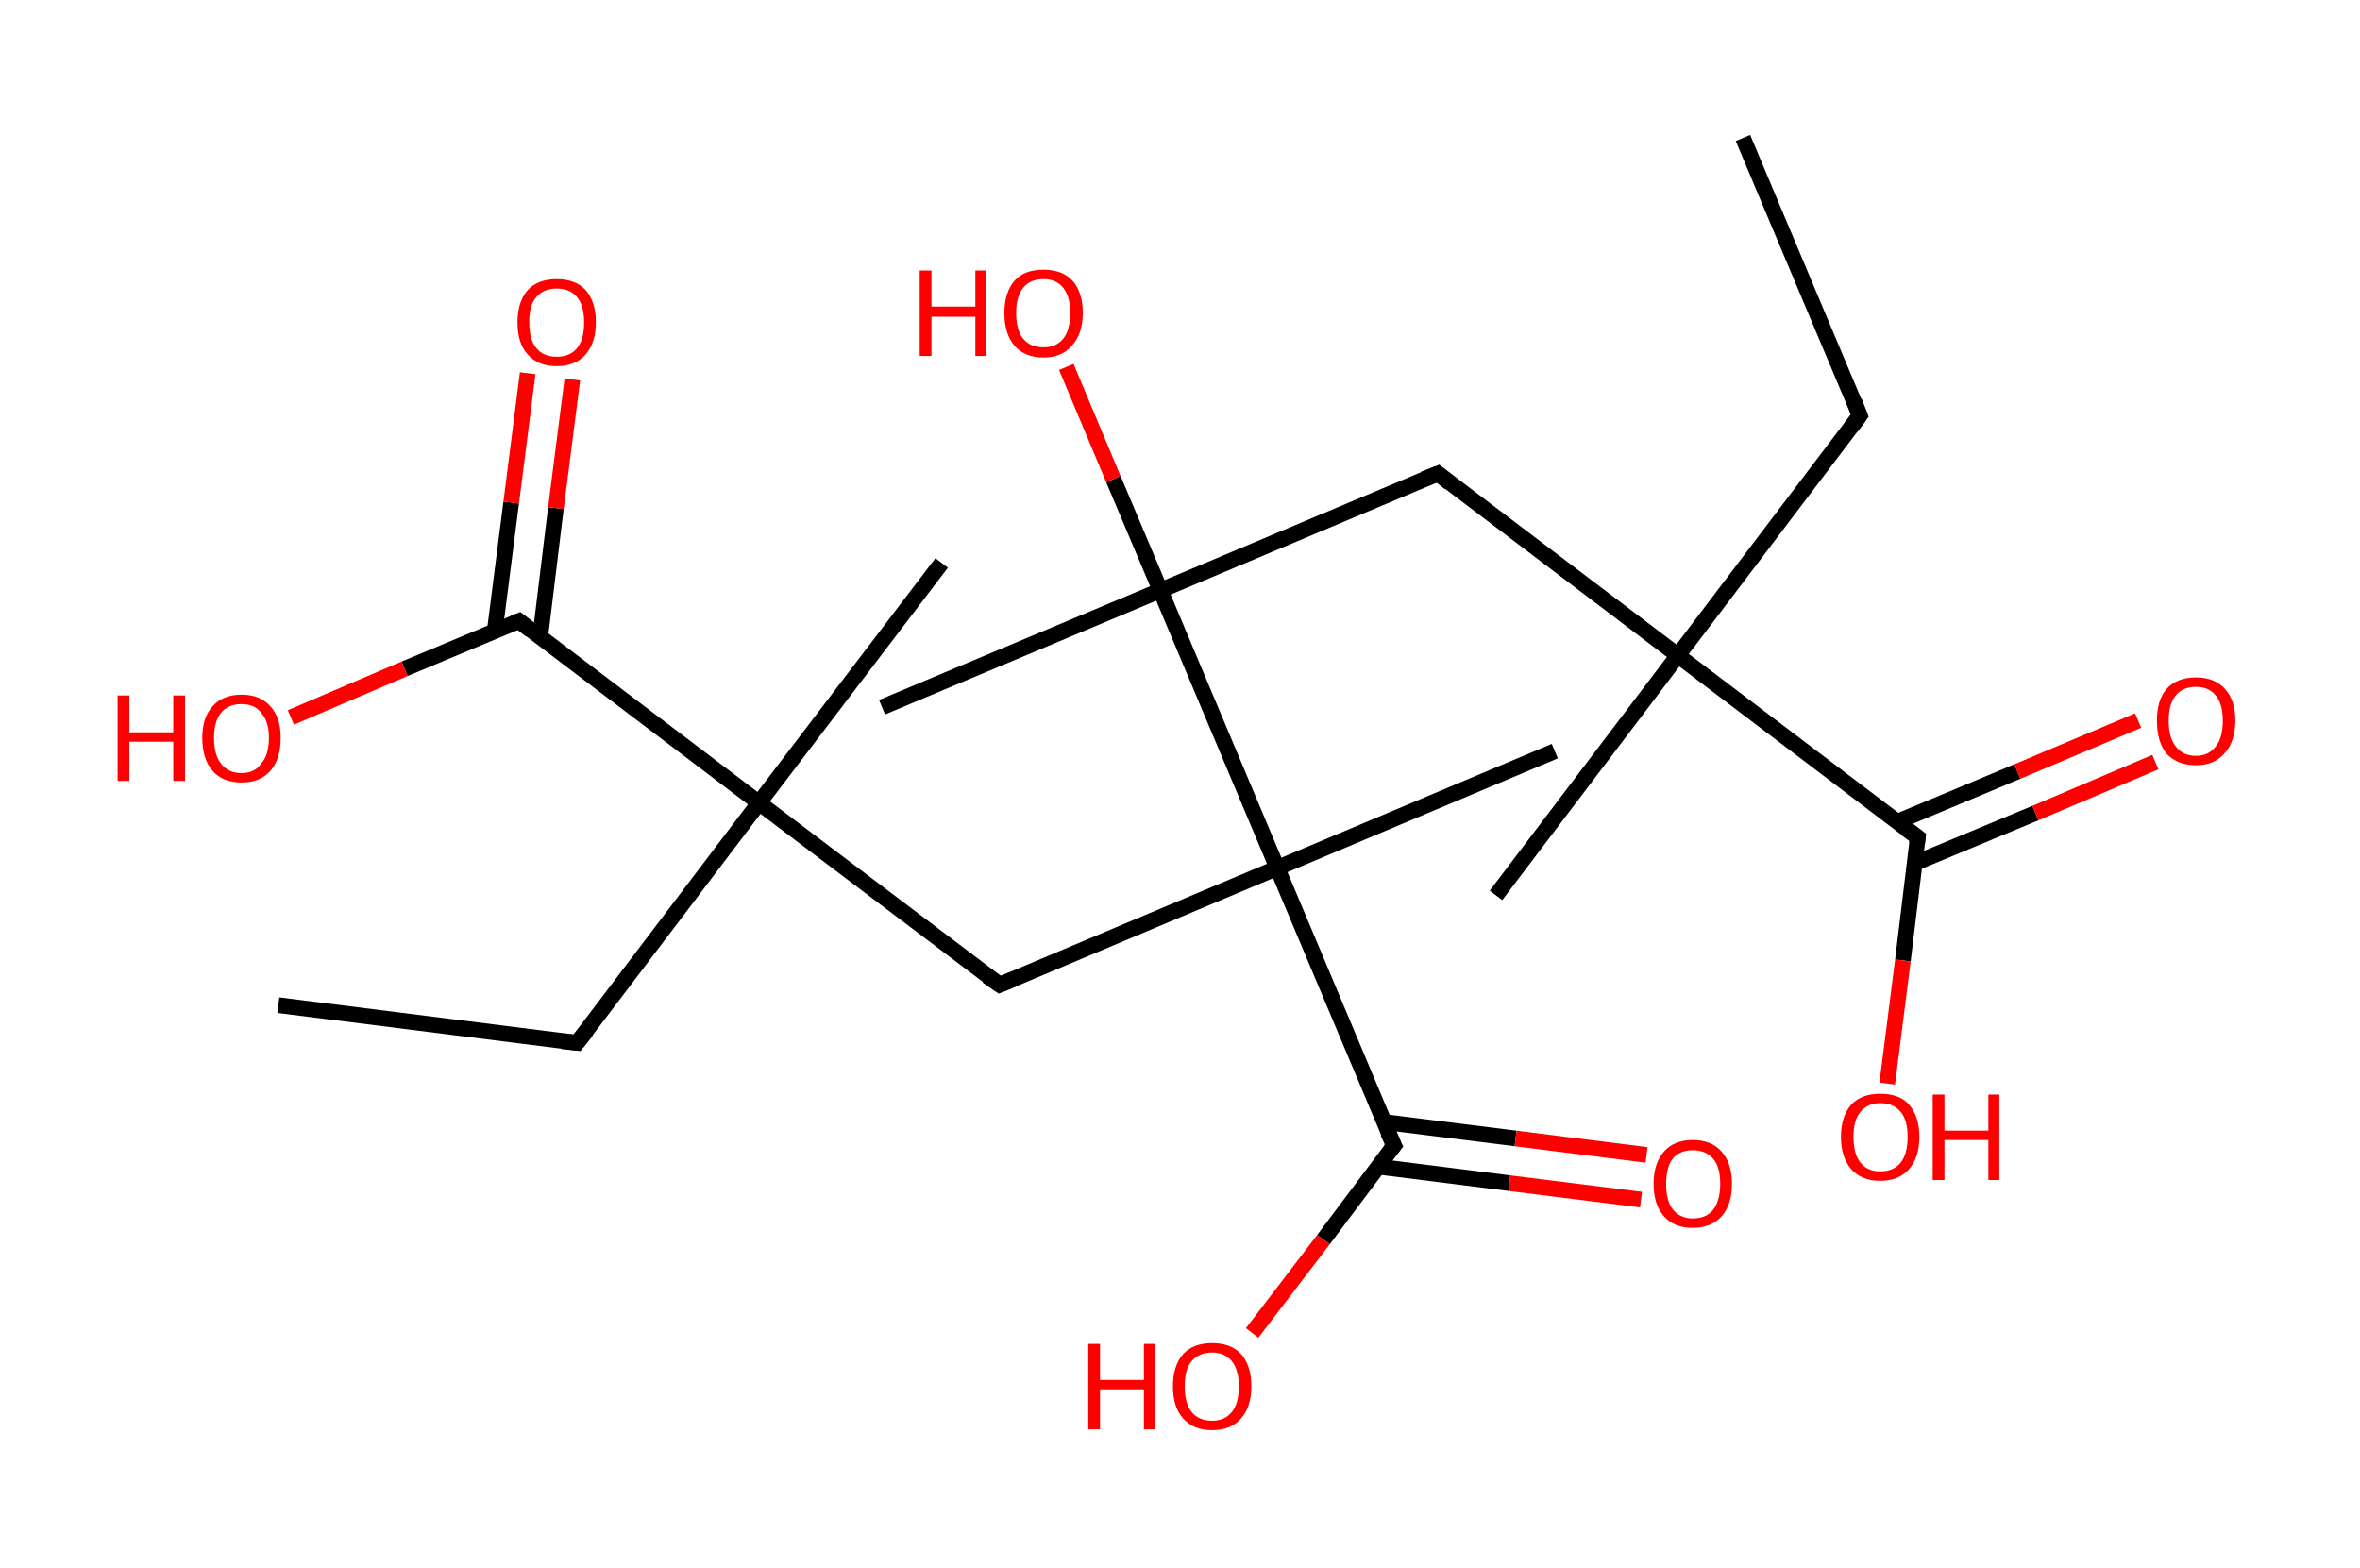<?xml version='1.0' encoding='ASCII' standalone='yes'?>
<svg xmlns="http://www.w3.org/2000/svg" xmlns:rdkit="http://www.rdkit.org/xml" xmlns:xlink="http://www.w3.org/1999/xlink" version="1.1" baseProfile="full" xml:space="preserve" width="301px" height="200px" viewBox="0 0 301 200">
<!-- END OF HEADER -->
<rect style="opacity:1.0;fill:#FFFFFF;stroke:none" width="301.0" height="200.0" x="0.0" y="0.0"> </rect>
<path class="bond-0 atom-0 atom-1" d="M 222.3,17.6 L 237.2,53.0" style="fill:none;fill-rule:evenodd;stroke:#000000;stroke-width:2.0px;stroke-linecap:butt;stroke-linejoin:miter;stroke-opacity:1"/>
<path class="bond-1 atom-1 atom-2" d="M 237.2,53.0 L 214.0,83.6" style="fill:none;fill-rule:evenodd;stroke:#000000;stroke-width:2.0px;stroke-linecap:butt;stroke-linejoin:miter;stroke-opacity:1"/>
<path class="bond-2 atom-2 atom-3" d="M 214.0,83.6 L 190.8,114.2" style="fill:none;fill-rule:evenodd;stroke:#000000;stroke-width:2.0px;stroke-linecap:butt;stroke-linejoin:miter;stroke-opacity:1"/>
<path class="bond-3 atom-2 atom-4" d="M 214.0,83.6 L 183.4,60.4" style="fill:none;fill-rule:evenodd;stroke:#000000;stroke-width:2.0px;stroke-linecap:butt;stroke-linejoin:miter;stroke-opacity:1"/>
<path class="bond-4 atom-4 atom-5" d="M 183.4,60.4 L 148.0,75.3" style="fill:none;fill-rule:evenodd;stroke:#000000;stroke-width:2.0px;stroke-linecap:butt;stroke-linejoin:miter;stroke-opacity:1"/>
<path class="bond-5 atom-5 atom-6" d="M 148.0,75.3 L 112.5,90.2" style="fill:none;fill-rule:evenodd;stroke:#000000;stroke-width:2.0px;stroke-linecap:butt;stroke-linejoin:miter;stroke-opacity:1"/>
<path class="bond-6 atom-5 atom-7" d="M 148.0,75.3 L 142.0,61.1" style="fill:none;fill-rule:evenodd;stroke:#000000;stroke-width:2.0px;stroke-linecap:butt;stroke-linejoin:miter;stroke-opacity:1"/>
<path class="bond-6 atom-5 atom-7" d="M 142.0,61.1 L 136.0,46.8" style="fill:none;fill-rule:evenodd;stroke:#FF0000;stroke-width:2.0px;stroke-linecap:butt;stroke-linejoin:miter;stroke-opacity:1"/>
<path class="bond-7 atom-5 atom-8" d="M 148.0,75.3 L 162.9,110.7" style="fill:none;fill-rule:evenodd;stroke:#000000;stroke-width:2.0px;stroke-linecap:butt;stroke-linejoin:miter;stroke-opacity:1"/>
<path class="bond-8 atom-8 atom-9" d="M 162.9,110.7 L 198.3,95.8" style="fill:none;fill-rule:evenodd;stroke:#000000;stroke-width:2.0px;stroke-linecap:butt;stroke-linejoin:miter;stroke-opacity:1"/>
<path class="bond-9 atom-8 atom-10" d="M 162.9,110.7 L 127.5,125.6" style="fill:none;fill-rule:evenodd;stroke:#000000;stroke-width:2.0px;stroke-linecap:butt;stroke-linejoin:miter;stroke-opacity:1"/>
<path class="bond-10 atom-10 atom-11" d="M 127.5,125.6 L 96.8,102.4" style="fill:none;fill-rule:evenodd;stroke:#000000;stroke-width:2.0px;stroke-linecap:butt;stroke-linejoin:miter;stroke-opacity:1"/>
<path class="bond-11 atom-11 atom-12" d="M 96.8,102.4 L 120.1,71.8" style="fill:none;fill-rule:evenodd;stroke:#000000;stroke-width:2.0px;stroke-linecap:butt;stroke-linejoin:miter;stroke-opacity:1"/>
<path class="bond-12 atom-11 atom-13" d="M 96.8,102.4 L 73.6,133.0" style="fill:none;fill-rule:evenodd;stroke:#000000;stroke-width:2.0px;stroke-linecap:butt;stroke-linejoin:miter;stroke-opacity:1"/>
<path class="bond-13 atom-13 atom-14" d="M 73.6,133.0 L 35.5,128.2" style="fill:none;fill-rule:evenodd;stroke:#000000;stroke-width:2.0px;stroke-linecap:butt;stroke-linejoin:miter;stroke-opacity:1"/>
<path class="bond-14 atom-11 atom-15" d="M 96.8,102.4 L 66.2,79.2" style="fill:none;fill-rule:evenodd;stroke:#000000;stroke-width:2.0px;stroke-linecap:butt;stroke-linejoin:miter;stroke-opacity:1"/>
<path class="bond-15 atom-15 atom-16" d="M 68.9,81.2 L 70.9,64.8" style="fill:none;fill-rule:evenodd;stroke:#000000;stroke-width:2.0px;stroke-linecap:butt;stroke-linejoin:miter;stroke-opacity:1"/>
<path class="bond-15 atom-15 atom-16" d="M 70.9,64.8 L 73.0,48.4" style="fill:none;fill-rule:evenodd;stroke:#FF0000;stroke-width:2.0px;stroke-linecap:butt;stroke-linejoin:miter;stroke-opacity:1"/>
<path class="bond-15 atom-15 atom-16" d="M 63.1,80.5 L 65.2,64.1" style="fill:none;fill-rule:evenodd;stroke:#000000;stroke-width:2.0px;stroke-linecap:butt;stroke-linejoin:miter;stroke-opacity:1"/>
<path class="bond-15 atom-15 atom-16" d="M 65.2,64.1 L 67.3,47.6" style="fill:none;fill-rule:evenodd;stroke:#FF0000;stroke-width:2.0px;stroke-linecap:butt;stroke-linejoin:miter;stroke-opacity:1"/>
<path class="bond-16 atom-15 atom-17" d="M 66.2,79.2 L 51.6,85.3" style="fill:none;fill-rule:evenodd;stroke:#000000;stroke-width:2.0px;stroke-linecap:butt;stroke-linejoin:miter;stroke-opacity:1"/>
<path class="bond-16 atom-15 atom-17" d="M 51.6,85.3 L 37.1,91.5" style="fill:none;fill-rule:evenodd;stroke:#FF0000;stroke-width:2.0px;stroke-linecap:butt;stroke-linejoin:miter;stroke-opacity:1"/>
<path class="bond-17 atom-8 atom-18" d="M 162.9,110.7 L 177.8,146.1" style="fill:none;fill-rule:evenodd;stroke:#000000;stroke-width:2.0px;stroke-linecap:butt;stroke-linejoin:miter;stroke-opacity:1"/>
<path class="bond-18 atom-18 atom-19" d="M 175.8,148.8 L 192.5,150.9" style="fill:none;fill-rule:evenodd;stroke:#000000;stroke-width:2.0px;stroke-linecap:butt;stroke-linejoin:miter;stroke-opacity:1"/>
<path class="bond-18 atom-18 atom-19" d="M 192.5,150.9 L 209.3,153.0" style="fill:none;fill-rule:evenodd;stroke:#FF0000;stroke-width:2.0px;stroke-linecap:butt;stroke-linejoin:miter;stroke-opacity:1"/>
<path class="bond-18 atom-18 atom-19" d="M 176.5,143.1 L 193.3,145.2" style="fill:none;fill-rule:evenodd;stroke:#000000;stroke-width:2.0px;stroke-linecap:butt;stroke-linejoin:miter;stroke-opacity:1"/>
<path class="bond-18 atom-18 atom-19" d="M 193.3,145.2 L 210.0,147.3" style="fill:none;fill-rule:evenodd;stroke:#FF0000;stroke-width:2.0px;stroke-linecap:butt;stroke-linejoin:miter;stroke-opacity:1"/>
<path class="bond-19 atom-18 atom-20" d="M 177.8,146.1 L 168.8,158.1" style="fill:none;fill-rule:evenodd;stroke:#000000;stroke-width:2.0px;stroke-linecap:butt;stroke-linejoin:miter;stroke-opacity:1"/>
<path class="bond-19 atom-18 atom-20" d="M 168.8,158.1 L 159.7,170.0" style="fill:none;fill-rule:evenodd;stroke:#FF0000;stroke-width:2.0px;stroke-linecap:butt;stroke-linejoin:miter;stroke-opacity:1"/>
<path class="bond-20 atom-2 atom-21" d="M 214.0,83.6 L 244.6,106.8" style="fill:none;fill-rule:evenodd;stroke:#000000;stroke-width:2.0px;stroke-linecap:butt;stroke-linejoin:miter;stroke-opacity:1"/>
<path class="bond-21 atom-21 atom-22" d="M 244.2,110.1 L 259.6,103.7" style="fill:none;fill-rule:evenodd;stroke:#000000;stroke-width:2.0px;stroke-linecap:butt;stroke-linejoin:miter;stroke-opacity:1"/>
<path class="bond-21 atom-21 atom-22" d="M 259.6,103.7 L 274.9,97.2" style="fill:none;fill-rule:evenodd;stroke:#FF0000;stroke-width:2.0px;stroke-linecap:butt;stroke-linejoin:miter;stroke-opacity:1"/>
<path class="bond-21 atom-21 atom-22" d="M 242.0,104.8 L 257.3,98.4" style="fill:none;fill-rule:evenodd;stroke:#000000;stroke-width:2.0px;stroke-linecap:butt;stroke-linejoin:miter;stroke-opacity:1"/>
<path class="bond-21 atom-21 atom-22" d="M 257.3,98.4 L 272.7,91.9" style="fill:none;fill-rule:evenodd;stroke:#FF0000;stroke-width:2.0px;stroke-linecap:butt;stroke-linejoin:miter;stroke-opacity:1"/>
<path class="bond-22 atom-21 atom-23" d="M 244.6,106.8 L 242.7,122.5" style="fill:none;fill-rule:evenodd;stroke:#000000;stroke-width:2.0px;stroke-linecap:butt;stroke-linejoin:miter;stroke-opacity:1"/>
<path class="bond-22 atom-21 atom-23" d="M 242.7,122.5 L 240.7,138.2" style="fill:none;fill-rule:evenodd;stroke:#FF0000;stroke-width:2.0px;stroke-linecap:butt;stroke-linejoin:miter;stroke-opacity:1"/>
<path d="M 236.5,51.2 L 237.2,53.0 L 236.1,54.5" style="fill:none;stroke:#000000;stroke-width:2.0px;stroke-linecap:butt;stroke-linejoin:miter;stroke-opacity:1;"/>
<path d="M 184.9,61.6 L 183.4,60.4 L 181.6,61.1" style="fill:none;stroke:#000000;stroke-width:2.0px;stroke-linecap:butt;stroke-linejoin:miter;stroke-opacity:1;"/>
<path d="M 129.2,124.9 L 127.5,125.6 L 125.9,124.5" style="fill:none;stroke:#000000;stroke-width:2.0px;stroke-linecap:butt;stroke-linejoin:miter;stroke-opacity:1;"/>
<path d="M 74.8,131.5 L 73.6,133.0 L 71.7,132.8" style="fill:none;stroke:#000000;stroke-width:2.0px;stroke-linecap:butt;stroke-linejoin:miter;stroke-opacity:1;"/>
<path d="M 67.7,80.4 L 66.2,79.2 L 65.5,79.5" style="fill:none;stroke:#000000;stroke-width:2.0px;stroke-linecap:butt;stroke-linejoin:miter;stroke-opacity:1;"/>
<path d="M 177.0,144.4 L 177.8,146.1 L 177.3,146.7" style="fill:none;stroke:#000000;stroke-width:2.0px;stroke-linecap:butt;stroke-linejoin:miter;stroke-opacity:1;"/>
<path d="M 243.1,105.7 L 244.6,106.8 L 244.5,107.6" style="fill:none;stroke:#000000;stroke-width:2.0px;stroke-linecap:butt;stroke-linejoin:miter;stroke-opacity:1;"/>
<path class="atom-7" d="M 117.3 34.5 L 118.8 34.5 L 118.8 39.1 L 124.4 39.1 L 124.4 34.5 L 125.8 34.5 L 125.8 45.4 L 124.4 45.4 L 124.4 40.4 L 118.8 40.4 L 118.8 45.4 L 117.3 45.4 L 117.3 34.5 " fill="#FF0000"/>
<path class="atom-7" d="M 128.1 39.9 Q 128.1 37.3, 129.4 35.8 Q 130.6 34.4, 133.1 34.4 Q 135.5 34.4, 136.8 35.8 Q 138.1 37.3, 138.1 39.9 Q 138.1 42.6, 136.7 44.1 Q 135.4 45.6, 133.1 45.6 Q 130.7 45.6, 129.4 44.1 Q 128.1 42.6, 128.1 39.9 M 133.1 44.3 Q 134.7 44.3, 135.6 43.2 Q 136.5 42.1, 136.5 39.9 Q 136.5 37.8, 135.6 36.7 Q 134.7 35.6, 133.1 35.6 Q 131.4 35.6, 130.5 36.7 Q 129.6 37.8, 129.6 39.9 Q 129.6 42.1, 130.5 43.2 Q 131.4 44.3, 133.1 44.3 " fill="#FF0000"/>
<path class="atom-16" d="M 66.0 41.1 Q 66.0 38.5, 67.3 37.0 Q 68.6 35.6, 71.0 35.6 Q 73.4 35.6, 74.7 37.0 Q 76.0 38.5, 76.0 41.1 Q 76.0 43.7, 74.7 45.2 Q 73.4 46.7, 71.0 46.7 Q 68.6 46.7, 67.3 45.2 Q 66.0 43.8, 66.0 41.1 M 71.0 45.5 Q 72.7 45.5, 73.6 44.4 Q 74.5 43.3, 74.5 41.1 Q 74.5 39.0, 73.6 37.9 Q 72.7 36.8, 71.0 36.8 Q 69.3 36.8, 68.4 37.9 Q 67.5 38.9, 67.5 41.1 Q 67.5 43.3, 68.4 44.4 Q 69.3 45.5, 71.0 45.5 " fill="#FF0000"/>
<path class="atom-17" d="M 15.0 88.7 L 16.5 88.7 L 16.5 93.4 L 22.1 93.4 L 22.1 88.7 L 23.6 88.7 L 23.6 99.6 L 22.1 99.6 L 22.1 94.6 L 16.5 94.6 L 16.5 99.6 L 15.0 99.6 L 15.0 88.7 " fill="#FF0000"/>
<path class="atom-17" d="M 25.8 94.1 Q 25.8 91.5, 27.1 90.1 Q 28.4 88.6, 30.8 88.6 Q 33.2 88.6, 34.5 90.1 Q 35.8 91.5, 35.8 94.1 Q 35.8 96.8, 34.5 98.3 Q 33.2 99.8, 30.8 99.8 Q 28.4 99.8, 27.1 98.3 Q 25.8 96.8, 25.8 94.1 M 30.8 98.6 Q 32.5 98.6, 33.3 97.4 Q 34.3 96.3, 34.3 94.1 Q 34.3 92.0, 33.3 90.9 Q 32.5 89.8, 30.8 89.8 Q 29.1 89.8, 28.2 90.9 Q 27.3 92.0, 27.3 94.1 Q 27.3 96.3, 28.2 97.4 Q 29.1 98.6, 30.8 98.6 " fill="#FF0000"/>
<path class="atom-19" d="M 210.9 151.0 Q 210.9 148.4, 212.2 146.9 Q 213.5 145.4, 215.9 145.4 Q 218.3 145.4, 219.6 146.9 Q 220.9 148.4, 220.9 151.0 Q 220.9 153.6, 219.6 155.1 Q 218.3 156.6, 215.9 156.6 Q 213.5 156.6, 212.2 155.1 Q 210.9 153.6, 210.9 151.0 M 215.9 155.4 Q 217.6 155.4, 218.5 154.3 Q 219.4 153.1, 219.4 151.0 Q 219.4 148.8, 218.5 147.8 Q 217.6 146.7, 215.9 146.7 Q 214.3 146.7, 213.4 147.7 Q 212.5 148.8, 212.5 151.0 Q 212.5 153.2, 213.4 154.3 Q 214.3 155.4, 215.9 155.4 " fill="#FF0000"/>
<path class="atom-20" d="M 138.8 171.4 L 140.3 171.4 L 140.3 176.0 L 145.9 176.0 L 145.9 171.4 L 147.3 171.4 L 147.3 182.3 L 145.9 182.3 L 145.9 177.2 L 140.3 177.2 L 140.3 182.3 L 138.8 182.3 L 138.8 171.4 " fill="#FF0000"/>
<path class="atom-20" d="M 149.6 176.8 Q 149.6 174.2, 150.9 172.7 Q 152.2 171.3, 154.6 171.3 Q 157.0 171.3, 158.3 172.7 Q 159.6 174.2, 159.6 176.8 Q 159.6 179.4, 158.3 180.9 Q 157.0 182.4, 154.6 182.4 Q 152.2 182.4, 150.9 180.9 Q 149.6 179.5, 149.6 176.8 M 154.6 181.2 Q 156.2 181.2, 157.1 180.1 Q 158.0 179.0, 158.0 176.8 Q 158.0 174.7, 157.1 173.6 Q 156.2 172.5, 154.6 172.5 Q 152.9 172.5, 152.0 173.6 Q 151.1 174.6, 151.1 176.8 Q 151.1 179.0, 152.0 180.1 Q 152.9 181.2, 154.6 181.2 " fill="#FF0000"/>
<path class="atom-22" d="M 275.1 91.9 Q 275.1 89.3, 276.3 87.9 Q 277.6 86.4, 280.1 86.4 Q 282.5 86.4, 283.8 87.9 Q 285.1 89.3, 285.1 91.9 Q 285.1 94.6, 283.7 96.1 Q 282.4 97.6, 280.1 97.6 Q 277.7 97.6, 276.3 96.1 Q 275.1 94.6, 275.1 91.9 M 280.1 96.4 Q 281.7 96.4, 282.6 95.2 Q 283.5 94.1, 283.5 91.9 Q 283.5 89.8, 282.6 88.7 Q 281.7 87.6, 280.1 87.6 Q 278.4 87.6, 277.5 88.7 Q 276.6 89.8, 276.6 91.9 Q 276.6 94.1, 277.5 95.2 Q 278.4 96.4, 280.1 96.4 " fill="#FF0000"/>
<path class="atom-23" d="M 234.8 145.0 Q 234.8 142.4, 236.1 140.9 Q 237.4 139.5, 239.8 139.5 Q 242.3 139.5, 243.5 140.9 Q 244.8 142.4, 244.8 145.0 Q 244.8 147.6, 243.5 149.1 Q 242.2 150.6, 239.8 150.6 Q 237.4 150.6, 236.1 149.1 Q 234.8 147.6, 234.8 145.0 M 239.8 149.4 Q 241.5 149.4, 242.4 148.3 Q 243.3 147.2, 243.3 145.0 Q 243.3 142.8, 242.4 141.8 Q 241.5 140.7, 239.8 140.7 Q 238.2 140.7, 237.3 141.8 Q 236.4 142.8, 236.4 145.0 Q 236.4 147.2, 237.3 148.3 Q 238.2 149.4, 239.8 149.4 " fill="#FF0000"/>
<path class="atom-23" d="M 246.5 139.6 L 248.0 139.6 L 248.0 144.2 L 253.6 144.2 L 253.6 139.6 L 255.0 139.6 L 255.0 150.5 L 253.6 150.5 L 253.6 145.4 L 248.0 145.4 L 248.0 150.5 L 246.5 150.5 L 246.5 139.6 " fill="#FF0000"/>
</svg>
